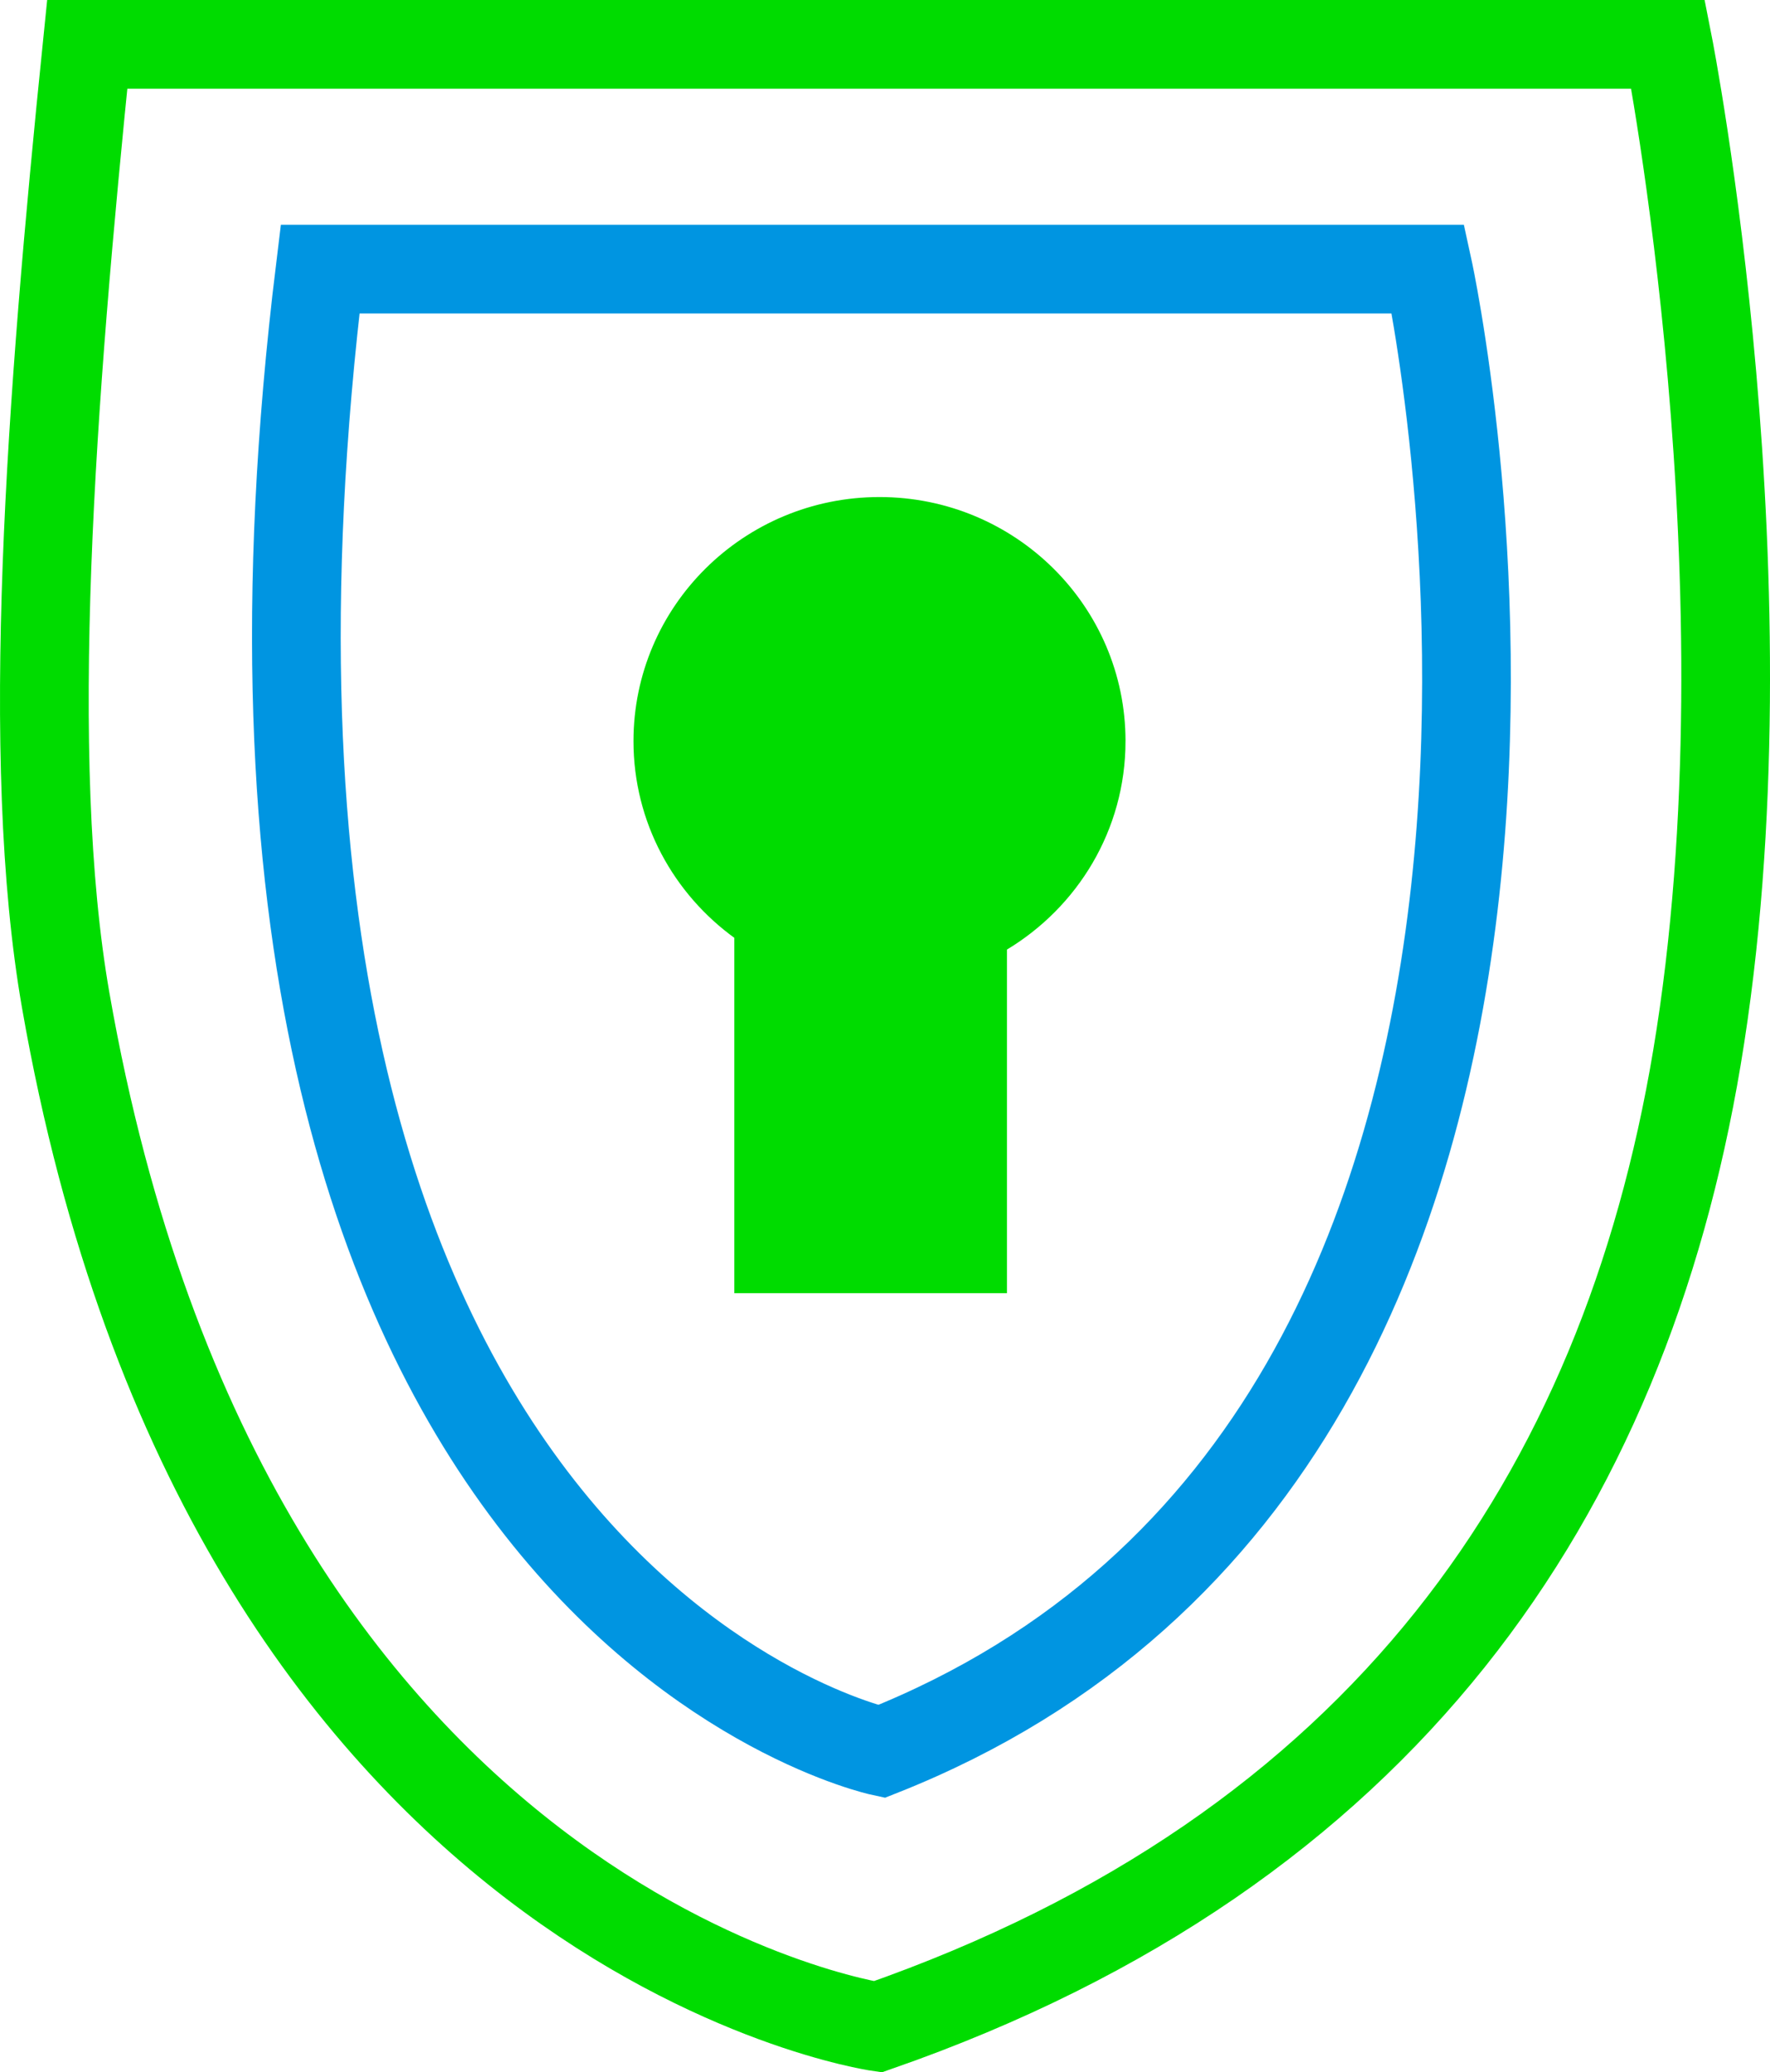 <?xml version="1.0" encoding="UTF-8"?><svg xmlns="http://www.w3.org/2000/svg" viewBox="0 0 399.16 467.24"><defs><style>.d{stroke:#0095e1;}.d,.e{fill:none;stroke-width:20px;}.e,.f{stroke:#00dc00;}.f{fill:#00dc00;}</style></defs><g id="a"/><g id="b"><g id="c"><g><path class="e" d="M19.67,10H376.19s24.21,122.84,6.48,228.54c-16.49,98.38-70.43,178.55-184.74,218.45,0,0-146.4-21.32-183.11-231.43C5.3,171.07,11.47,90.36,19.67,10Z"/><path class="d" d="M72.19,60.68h249.88s57.34,262.61-123.33,334.24c0,0-163.16-35.02-126.55-334.24Z"/><path class="f" d="M253.32,167.1c0-30.12-24.62-54.53-54.98-54.53s-54.98,24.41-54.98,54.53c0,18.15,8.98,34.19,22.74,44.1v79.88h60.48v-77.26c16-9.53,26.74-26.86,26.74-46.72Z"/></g></g></g></svg>